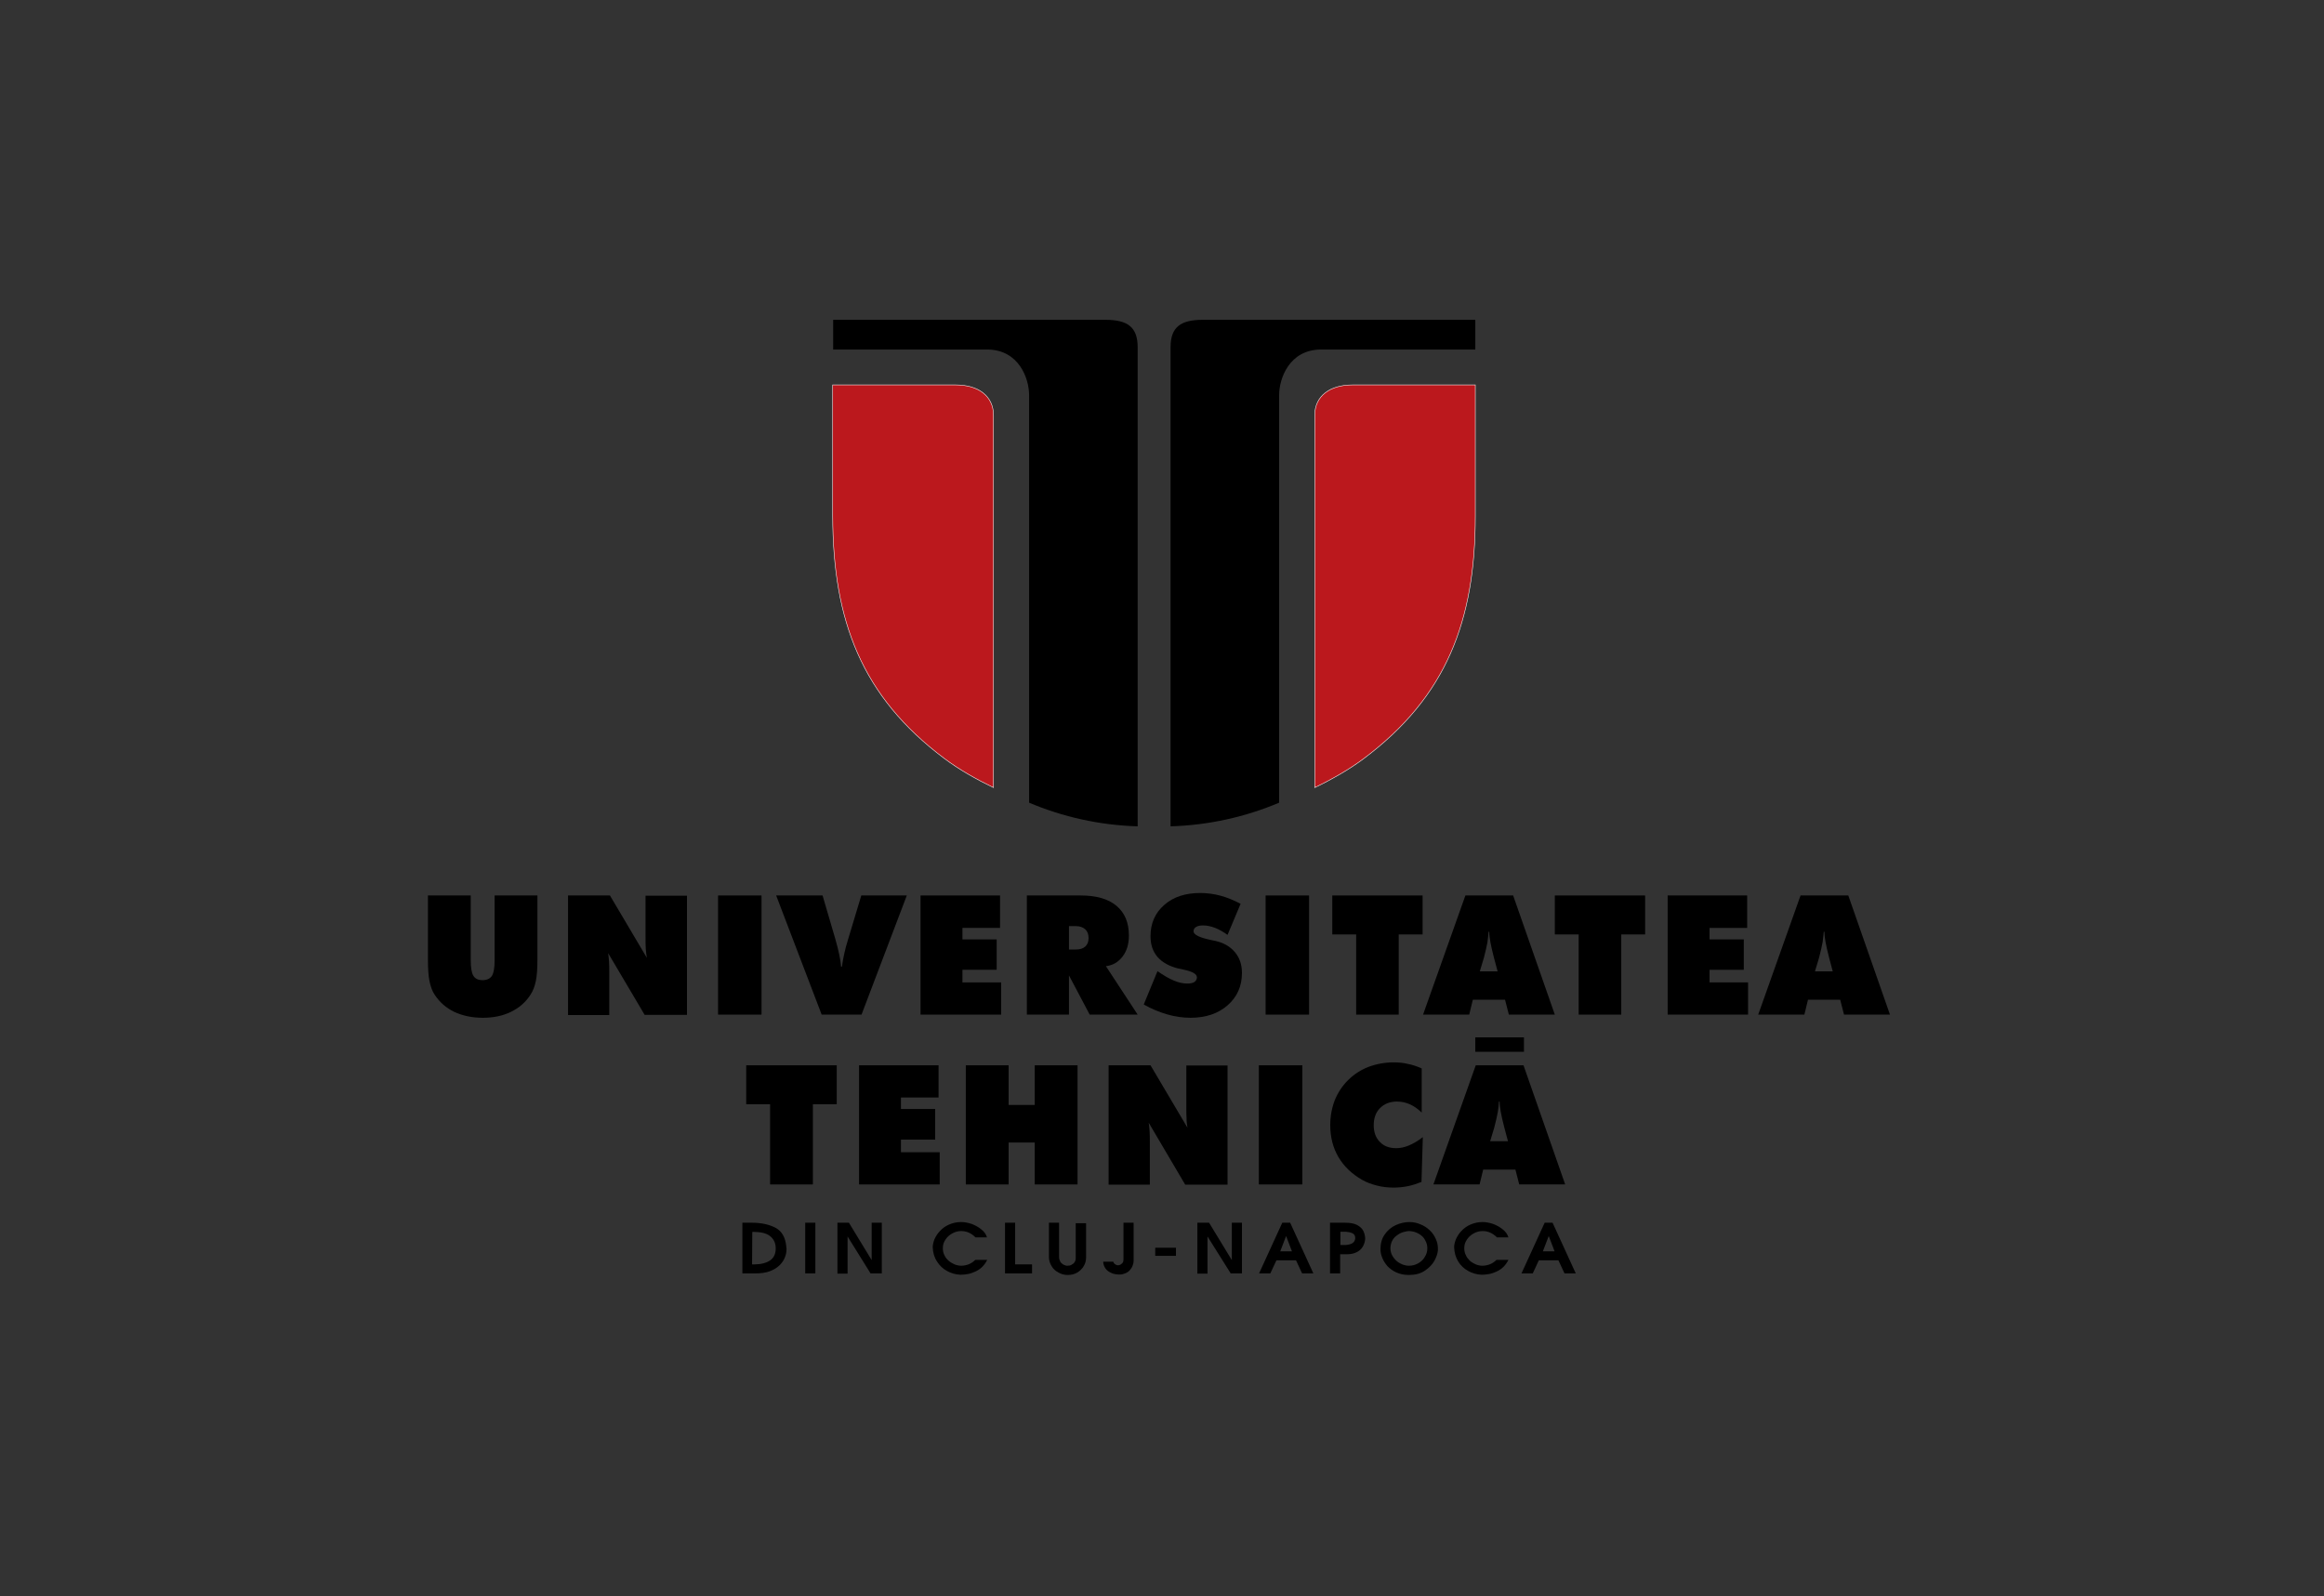 <?xml version="1.0" encoding="utf-8"?>
<!-- Generator: Adobe Illustrator 25.2.3, SVG Export Plug-In . SVG Version: 6.00 Build 0)  -->
<svg version="1.1" id="Layer_1" xmlns="http://www.w3.org/2000/svg" xmlns:xlink="http://www.w3.org/1999/xlink" x="0px" y="0px"
	 viewBox="0 0 1031.8 708.7" style="enable-background:new 0 0 1031.8 708.7;" xml:space="preserve">
<rect x="0" y="0" width="1031.8" height="708.7" fill="#333333" stroke="none"/>
<style type="text/css">
	.st0{fill-rule:evenodd;clip-rule:evenodd;}
	.st1{fill-rule:evenodd;clip-rule:evenodd;fill:#BB181D;stroke:#FFFFFF;stroke-width:0.216;stroke-miterlimit:2.613;}
</style>
<g>
	<g>
		<path d="M333.8,542.9c4.3,0,7.8,0.8,10.6,2.3c2.8,1.5,4.3,4.3,4.7,8.3c0,0.5,0.1,0.8,0.1,1c0,1.2-0.2,2.5-0.7,3.7
			c-0.5,1.3-1.2,2.4-2.3,3.5c-1.1,1.1-2.5,2-4.3,2.7c-1.8,0.7-4,1-6.6,1h-5.7v-22.5H333.8z M334,547l-0.1,14.4c0.1,0,0.3,0,0.5,0
			c0.2,0,0.4,0,0.5,0c2.9,0,5.2-0.6,6.9-1.7c1.7-1.1,2.6-2.9,2.6-5.4c0-1.4-0.3-2.7-1-3.8c-0.7-1.1-1.7-2-3.1-2.6
			c-1.4-0.6-3.2-0.9-5.3-0.9C334.6,546.9,334.3,547,334,547z"/>
		<path d="M357.5,542.9h4.5v22.5h-4.5V542.9z"/>
		<path d="M371.7,542.9h5.2l10.1,16.6v-16.6h4.5v22.5h-5L376.3,549v16.5h-4.5V542.9z"/>
		<path d="M414.1,553.8c0-1.1,0.3-2.3,0.8-3.6c0.6-1.3,1.4-2.6,2.5-3.7c1.1-1.2,2.4-2.1,4-2.8c1.6-0.7,3.4-1.1,5.3-1.1
			c1.5,0,3,0.3,4.6,0.8c1.6,0.6,3.1,1.4,4.3,2.4c1.3,1,2.2,2.2,2.6,3.6h-5.1c-1.9-1.9-4-2.8-6.4-2.8c-1.4,0-2.8,0.4-4,1.1
			c-1.3,0.7-2.3,1.7-3,2.8c-0.8,1.2-1.1,2.4-1.1,3.7c0,1.1,0.2,2.2,0.7,3.1c0.4,1,1.1,1.8,1.9,2.5c0.8,0.7,1.7,1.2,2.6,1.6
			c1,0.4,2,0.6,3.1,0.6c2.4-0.1,4.4-0.9,6.1-2.6h5.3c-0.6,1.2-1.3,2.2-2.2,3.1c-0.9,0.9-2,1.6-3.1,2.1c-1.1,0.5-2.2,0.9-3.4,1.1
			c-1.1,0.2-2.2,0.3-3.2,0.3c-2.2-0.1-4.2-0.7-6-1.7c-1.8-1-3.3-2.4-4.4-4.2C414.8,558.3,414.2,556.2,414.1,553.8z"/>
		<path d="M446.2,542.9h4.5v18.5h7.5v4h-12V542.9z"/>
		<path d="M465.7,558.1v-15.2h4.5v15.2c0,0.8,0.2,1.4,0.5,2c0.3,0.6,0.8,1,1.4,1.4c0.6,0.3,1.2,0.5,1.8,0.5c0.6,0,1.3-0.1,1.8-0.4
			c0.6-0.3,1.1-0.7,1.4-1.2c0.4-0.6,0.5-1.2,0.5-2v-15.3h4.6v15.2c0,1.3-0.3,2.6-1,3.8c-0.7,1.2-1.7,2.2-2.9,2.9
			c-1.3,0.8-2.7,1.1-4.3,1.1c-1.5,0-2.9-0.4-4.1-1.1c-1.3-0.7-2.3-1.6-3-2.8C466.1,560.9,465.7,559.6,465.7,558.1z"/>
		<path d="M498.8,559.1v-16.2h4.5v16.8c0,0.9-0.2,1.7-0.5,2.4c-0.3,0.8-0.8,1.4-1.3,2c-0.6,0.6-1.2,1-2,1.3
			c-0.7,0.3-1.5,0.5-2.4,0.5c-1.4,0-2.6-0.2-3.7-0.7c-1.1-0.5-2-1.1-2.6-2c-0.6-0.9-1-1.9-1-3h4.5c0,0.4,0.3,0.8,0.7,1.1
			c0.4,0.3,0.9,0.5,1.4,0.5c0.6,0,1.2-0.3,1.6-0.7C498.6,560.7,498.8,560,498.8,559.1z"/>
		<path d="M512.9,557.5V554h9.2v3.6H512.9z"/>
		<path d="M531.6,542.9h5.2l10.1,16.6v-16.6h4.5v22.5h-5L536.1,549v16.5h-4.5V542.9z"/>
		<path d="M569.3,542.9h3.5l10.3,22.5h-5l-2.7-5.8h-8.7l-2.7,5.8h-5L569.3,542.9z M571,548.8l-2.6,6.8h5.2L571,548.8z"/>
		<path d="M590.5,565.4v-22.5h6.7c2.2,0,4,0.3,5.3,1c1.3,0.7,2.3,1.6,2.8,2.7c0.5,1.1,0.8,2.2,0.8,3.5c-0.1,1.3-0.5,2.5-1.1,3.5
			c-0.6,1-1.5,1.8-2.7,2.4c-1.2,0.6-2.6,0.9-4.3,0.9h-3v8.5H590.5z M595.1,552.8h2.3c1.2-0.1,2.2-0.3,3-0.8c0.8-0.5,1.2-1.2,1.3-2.2
			c0-1.1-0.4-1.8-1.2-2.2c-0.8-0.4-1.8-0.6-3-0.7h-2.4V552.8z"/>
		<path d="M612.9,554.6c0-2.5,0.6-4.7,1.9-6.5c1.2-1.8,2.9-3.2,4.8-4.1c2-0.9,4-1.4,6.1-1.4c1.7,0,3.3,0.3,4.9,1
			c1.6,0.6,2.9,1.5,4.1,2.6c1.2,1.1,2.1,2.4,2.7,3.8c0.7,1.4,1,2.9,1,4.5c0,0.1,0,0.2,0,0.3c0,0.1,0,0.2,0,0.3
			c-0.1,1.3-0.6,2.9-1.5,4.6c-0.9,1.7-2.4,3.2-4.3,4.5c-1.9,1.3-4.3,1.9-7.1,1.9c-2.1,0-3.9-0.4-5.5-1.1c-1.6-0.7-2.9-1.7-4-2.8
			c-1-1.2-1.8-2.4-2.3-3.7C613.1,557.1,612.9,555.8,612.9,554.6z M617.3,554.4c0.1,1.2,0.3,2.2,0.9,3.2c0.5,0.9,1.2,1.7,2,2.4
			c0.8,0.7,1.7,1.1,2.6,1.5c0.9,0.3,1.8,0.5,2.6,0.5c1.5,0,2.8-0.3,4.1-1c1.3-0.7,2.3-1.6,3-2.8c0.8-1.2,1.2-2.5,1.2-3.9
			c0-1.3-0.3-2.5-1-3.7c-0.6-1.2-1.6-2.1-2.8-2.8c-1.2-0.7-2.6-1.1-4.1-1.2c-0.9,0-1.9,0.2-2.9,0.5c-1,0.3-1.9,0.8-2.8,1.5
			c-0.9,0.6-1.6,1.5-2.1,2.5C617.6,552,617.3,553.1,617.3,554.4z"/>
		<path d="M645.6,553.8c0-1.1,0.3-2.3,0.8-3.6c0.6-1.3,1.4-2.6,2.5-3.7c1.1-1.2,2.4-2.1,4-2.8c1.6-0.7,3.4-1.1,5.3-1.1
			c1.5,0,3,0.3,4.6,0.8c1.6,0.6,3.1,1.4,4.3,2.4c1.3,1,2.2,2.2,2.6,3.6h-5.1c-1.9-1.9-4-2.8-6.4-2.8c-1.4,0-2.8,0.4-4,1.1
			c-1.3,0.7-2.3,1.7-3,2.8c-0.8,1.2-1.1,2.4-1.1,3.7c0,1.1,0.2,2.2,0.7,3.1c0.4,1,1.1,1.8,1.8,2.5c0.8,0.7,1.7,1.2,2.6,1.6
			c1,0.4,2,0.6,3.1,0.6c2.4-0.1,4.4-0.9,6.1-2.6h5.3c-0.6,1.2-1.3,2.2-2.2,3.1c-0.9,0.9-2,1.6-3.1,2.1c-1.1,0.5-2.2,0.9-3.4,1.1
			c-1.1,0.2-2.2,0.3-3.2,0.3c-2.2-0.1-4.2-0.7-6-1.7c-1.8-1-3.3-2.4-4.4-4.2C646.3,558.3,645.7,556.2,645.6,553.8z"/>
		<path d="M685.8,542.9h3.5l10.3,22.5h-5l-2.7-5.8h-8.7l-2.7,5.8h-5L685.8,542.9z M687.6,548.8l-2.6,6.8h5.2L687.6,548.8z"/>
	</g>
	<g>
		<path d="M190,426.3v-28.7h19v28.8c0,3.3,0.4,5.7,1.2,6.9c0.8,1.3,2.2,1.9,4.1,1.9c1.9,0,3.3-0.7,4.1-1.9c0.8-1.3,1.2-3.6,1.2-6.9
			v-28.8h19v28.7c0,3.8-0.2,6.8-0.7,9.3c-0.5,2.4-1.3,4.5-2.4,6.1c-2.1,3.3-5,5.8-8.7,7.6c-3.7,1.8-7.8,2.6-12.5,2.6
			c-4.7,0-8.9-0.9-12.6-2.6c-3.7-1.8-6.5-4.3-8.7-7.6c-1.1-1.6-1.8-3.6-2.3-6C190.2,433.3,190,430.1,190,426.3z"/>
		<path d="M252.2,450.5v-52.9h18.6l16.4,27.7c-0.2-1.2-0.4-2.6-0.5-4.1c-0.1-1.5-0.1-3.4-0.1-5.8v-17.7H305v52.9h-18.8l-16.2-27.4
			c0.2,1.2,0.3,2.4,0.4,3.8c0.1,1.4,0.1,2.9,0.1,4.6v19.1H252.2z"/>
		<path d="M318.8,450.5v-52.9h19.3v52.9H318.8z"/>
		<path d="M364.8,450.5l-20.2-52.9h20.6l5.6,19.1c0.8,2.8,1.4,5.2,1.8,7.1c0.4,1.9,0.7,3.7,0.8,5.4h0.4c0.2-1.8,0.6-3.7,1-5.6
			c0.4-2,1-4.1,1.7-6.4l5.9-19.6h20.2l-20.1,52.9H364.8z"/>
		<path d="M408.7,450.5v-52.9H444V412h-16.7v5.1h15.2v13.5h-15.2v5.6h17.2v14.3H408.7z"/>
		<path d="M455.9,450.5v-52.9h23.9c6.9,0,12.2,1.5,15.9,4.6c3.7,3.1,5.5,7.5,5.5,13.2c0,3.8-0.9,6.8-2.8,9.3s-4.3,3.9-7.4,4.3
			l14.1,21.5h-21.3l-9.2-17.4v17.4H455.9z M474.6,411.3v10.3h3c1.8,0,3.2-0.4,4.2-1.3c1-0.9,1.5-2.1,1.5-3.8c0-1.7-0.5-3-1.5-3.9
			c-1-0.9-2.4-1.4-4.2-1.4H474.6z"/>
		<path d="M507.8,446l6.1-14.8c2.7,1.9,5.1,3.3,7.3,4.2c2.1,0.9,4.1,1.3,6,1.3c1.3,0,2.3-0.2,3.1-0.7c0.7-0.5,1.1-1.2,1.1-2
			c0-1.5-1.9-2.6-5.6-3.4c-1.2-0.3-2.1-0.5-2.8-0.6c-3.9-1-7-2.7-9.1-5.1c-2.1-2.5-3.1-5.5-3.1-9.2c0-5.7,2-10.3,6.1-13.9
			c4.1-3.6,9.4-5.3,16-5.3c3,0,6,0.4,9,1.2c2.9,0.8,5.9,2,8.9,3.6l-5.8,13.8c-1.8-1.3-3.7-2.4-5.5-3.1c-1.8-0.7-3.6-1.1-5.4-1.1
			c-1.3,0-2.3,0.2-3.1,0.7c-0.7,0.4-1.1,1.1-1.1,1.9c0,1.5,2.6,2.8,7.9,3.9c0.8,0.2,1.5,0.3,1.9,0.4c3.6,0.8,6.5,2.5,8.6,5
			c2.1,2.5,3.1,5.6,3.1,9.2c0,5.8-2.1,10.6-6.3,14.3c-4.2,3.7-9.7,5.6-16.5,5.6c-3.5,0-6.9-0.5-10.4-1.5
			C514.8,449.4,511.3,448,507.8,446z"/>
		<path d="M561.9,450.5v-52.9h19.3v52.9H561.9z"/>
		<path d="M602.1,450.5v-35.6h-10.6v-17.3h40.1v17.3h-10.6v35.6H602.1z"/>
	</g>
	<g>
		<path d="M631.8,450.5l18.8-52.9h21.2l18.5,52.9h-20.4l-1.7-6.6h-14.3l-1.6,6.6H631.8z M657,431.3h7.9l-1.6-6c-0.8-3-1.3-5.4-1.6-7
			c-0.3-1.6-0.5-3.2-0.5-4.6h-0.3c-0.1,1.4-0.3,3-0.5,4.6c-0.3,1.6-0.8,4-1.6,7L657,431.3z"/>
		<path d="M700.9,450.5v-35.6h-10.6v-17.3h40.1v17.3h-10.6v35.6H700.9z"/>
	</g>
	<g>
		<path d="M740.4,450.5v-52.9h35.3V412H759v5.1h15.2v13.5H759v5.6h17.1v14.3H740.4z"/>
		<path d="M780.6,450.5l18.8-52.9h21.2l18.5,52.9h-20.4l-1.7-6.6h-14.3l-1.6,6.6H780.6z M805.8,431.3h7.9l-1.6-6
			c-0.8-3-1.3-5.4-1.6-7c-0.3-1.6-0.5-3.2-0.5-4.6h-0.3c-0.1,1.4-0.3,3-0.5,4.6c-0.3,1.6-0.8,4-1.6,7L805.8,431.3z"/>
	</g>
	<g>
		<path d="M341.9,525.9v-35.6h-10.6v-17.3h40.2v17.3h-10.6v35.6H341.9z"/>
		<path d="M381.4,525.9v-52.9h35.3v14.3h-16.7v5.1h15.2V506h-15.2v5.6h17.2v14.3H381.4z"/>
		<path d="M428.8,525.9v-52.9h19v17.6h11.6v-17.6h19v52.9h-19v-18.6h-11.6v18.6H428.8z"/>
		<path d="M492.2,525.9v-52.9h18.6l16.4,27.7c-0.2-1.2-0.4-2.6-0.4-4.1c-0.1-1.5-0.1-3.4-0.1-5.8v-17.7H545v52.9h-18.8L510,498.5
			c0.2,1.2,0.3,2.4,0.4,3.8c0.1,1.4,0.1,2.9,0.1,4.6v19.1H492.2z"/>
		<path d="M558.9,525.9v-52.9h19.3v52.9H558.9z"/>
		<path d="M631.2,494c-1.7-1.7-3.5-2.9-5.3-3.7c-1.8-0.8-3.7-1.2-5.7-1.2c-3.1,0-5.6,1-7.5,2.9c-1.9,1.9-2.8,4.5-2.8,7.6
			c0,3.1,0.9,5.6,2.7,7.4c1.8,1.9,4.2,2.8,7.3,2.8c1.8,0,3.7-0.4,5.6-1.2c1.9-0.8,4-2,6.2-3.7l-0.6,19.9c-2.1,0.8-4.1,1.5-6.2,1.9
			c-2.1,0.4-4.1,0.6-6.2,0.6c-2.6,0-5.1-0.3-7.4-0.9c-2.4-0.6-4.5-1.4-6.5-2.5c-4.7-2.7-8.2-6.1-10.6-10.2
			c-2.4-4.1-3.6-8.8-3.6-14.2c0-3.9,0.7-7.6,2-11c1.4-3.4,3.3-6.3,5.9-8.9c2.6-2.6,5.7-4.6,9.1-5.9c3.5-1.3,7.2-2,11.2-2
			c2.1,0,4.3,0.2,6.3,0.7c2.1,0.4,4.1,1.1,6.1,2V494z"/>
		<path d="M636.4,525.9l18.8-52.9h21.2l18.5,52.9h-20.4l-1.7-6.6h-14.3l-1.6,6.6H636.4z M661.6,506.7h7.9l-1.6-6
			c-0.8-3-1.3-5.4-1.6-7c-0.3-1.6-0.5-3.2-0.5-4.6h-0.3c-0.1,1.4-0.2,3-0.5,4.6c-0.3,1.6-0.8,4-1.6,7L661.6,506.7z"/>
	</g>
	<polygon class="st0" points="655,460.6 676.6,460.6 676.6,467 655,467 655,460.6 	"/>
	<path class="st0" d="M655,142H534c-9.8,0-14.3,3.2-14.3,12.2v212.7c17-0.5,33.3-4.2,48.2-10.5V175.5c0-7.6,4.6-20.1,18.3-20.3H655
		V142L655,142z"/>
	<path class="st1" d="M605.5,336.8c-6.5,4.9-14.5,9.4-21.8,12.9V184.5c0-8.8,6.9-13.6,16.8-13.6H655v58.3
		C655,275.6,642.2,309.3,605.5,336.8L605.5,336.8z"/>
	<path class="st0" d="M369.8,142h121c9.8,0,14.3,3.2,14.3,12.2v212.7c-17-0.5-33.3-4.2-48.2-10.5V175.5c0-7.6-4.6-20.1-18.3-20.3
		h-68.7V142L369.8,142z"/>
	<path class="st1" d="M419.3,336.8c6.5,4.9,14.5,9.4,21.8,12.9V184.5c0-8.8-6.9-13.6-16.8-13.6h-54.6v58.3
		C369.8,275.6,382.6,309.3,419.3,336.8L419.3,336.8z"/>
</g>
</svg>
